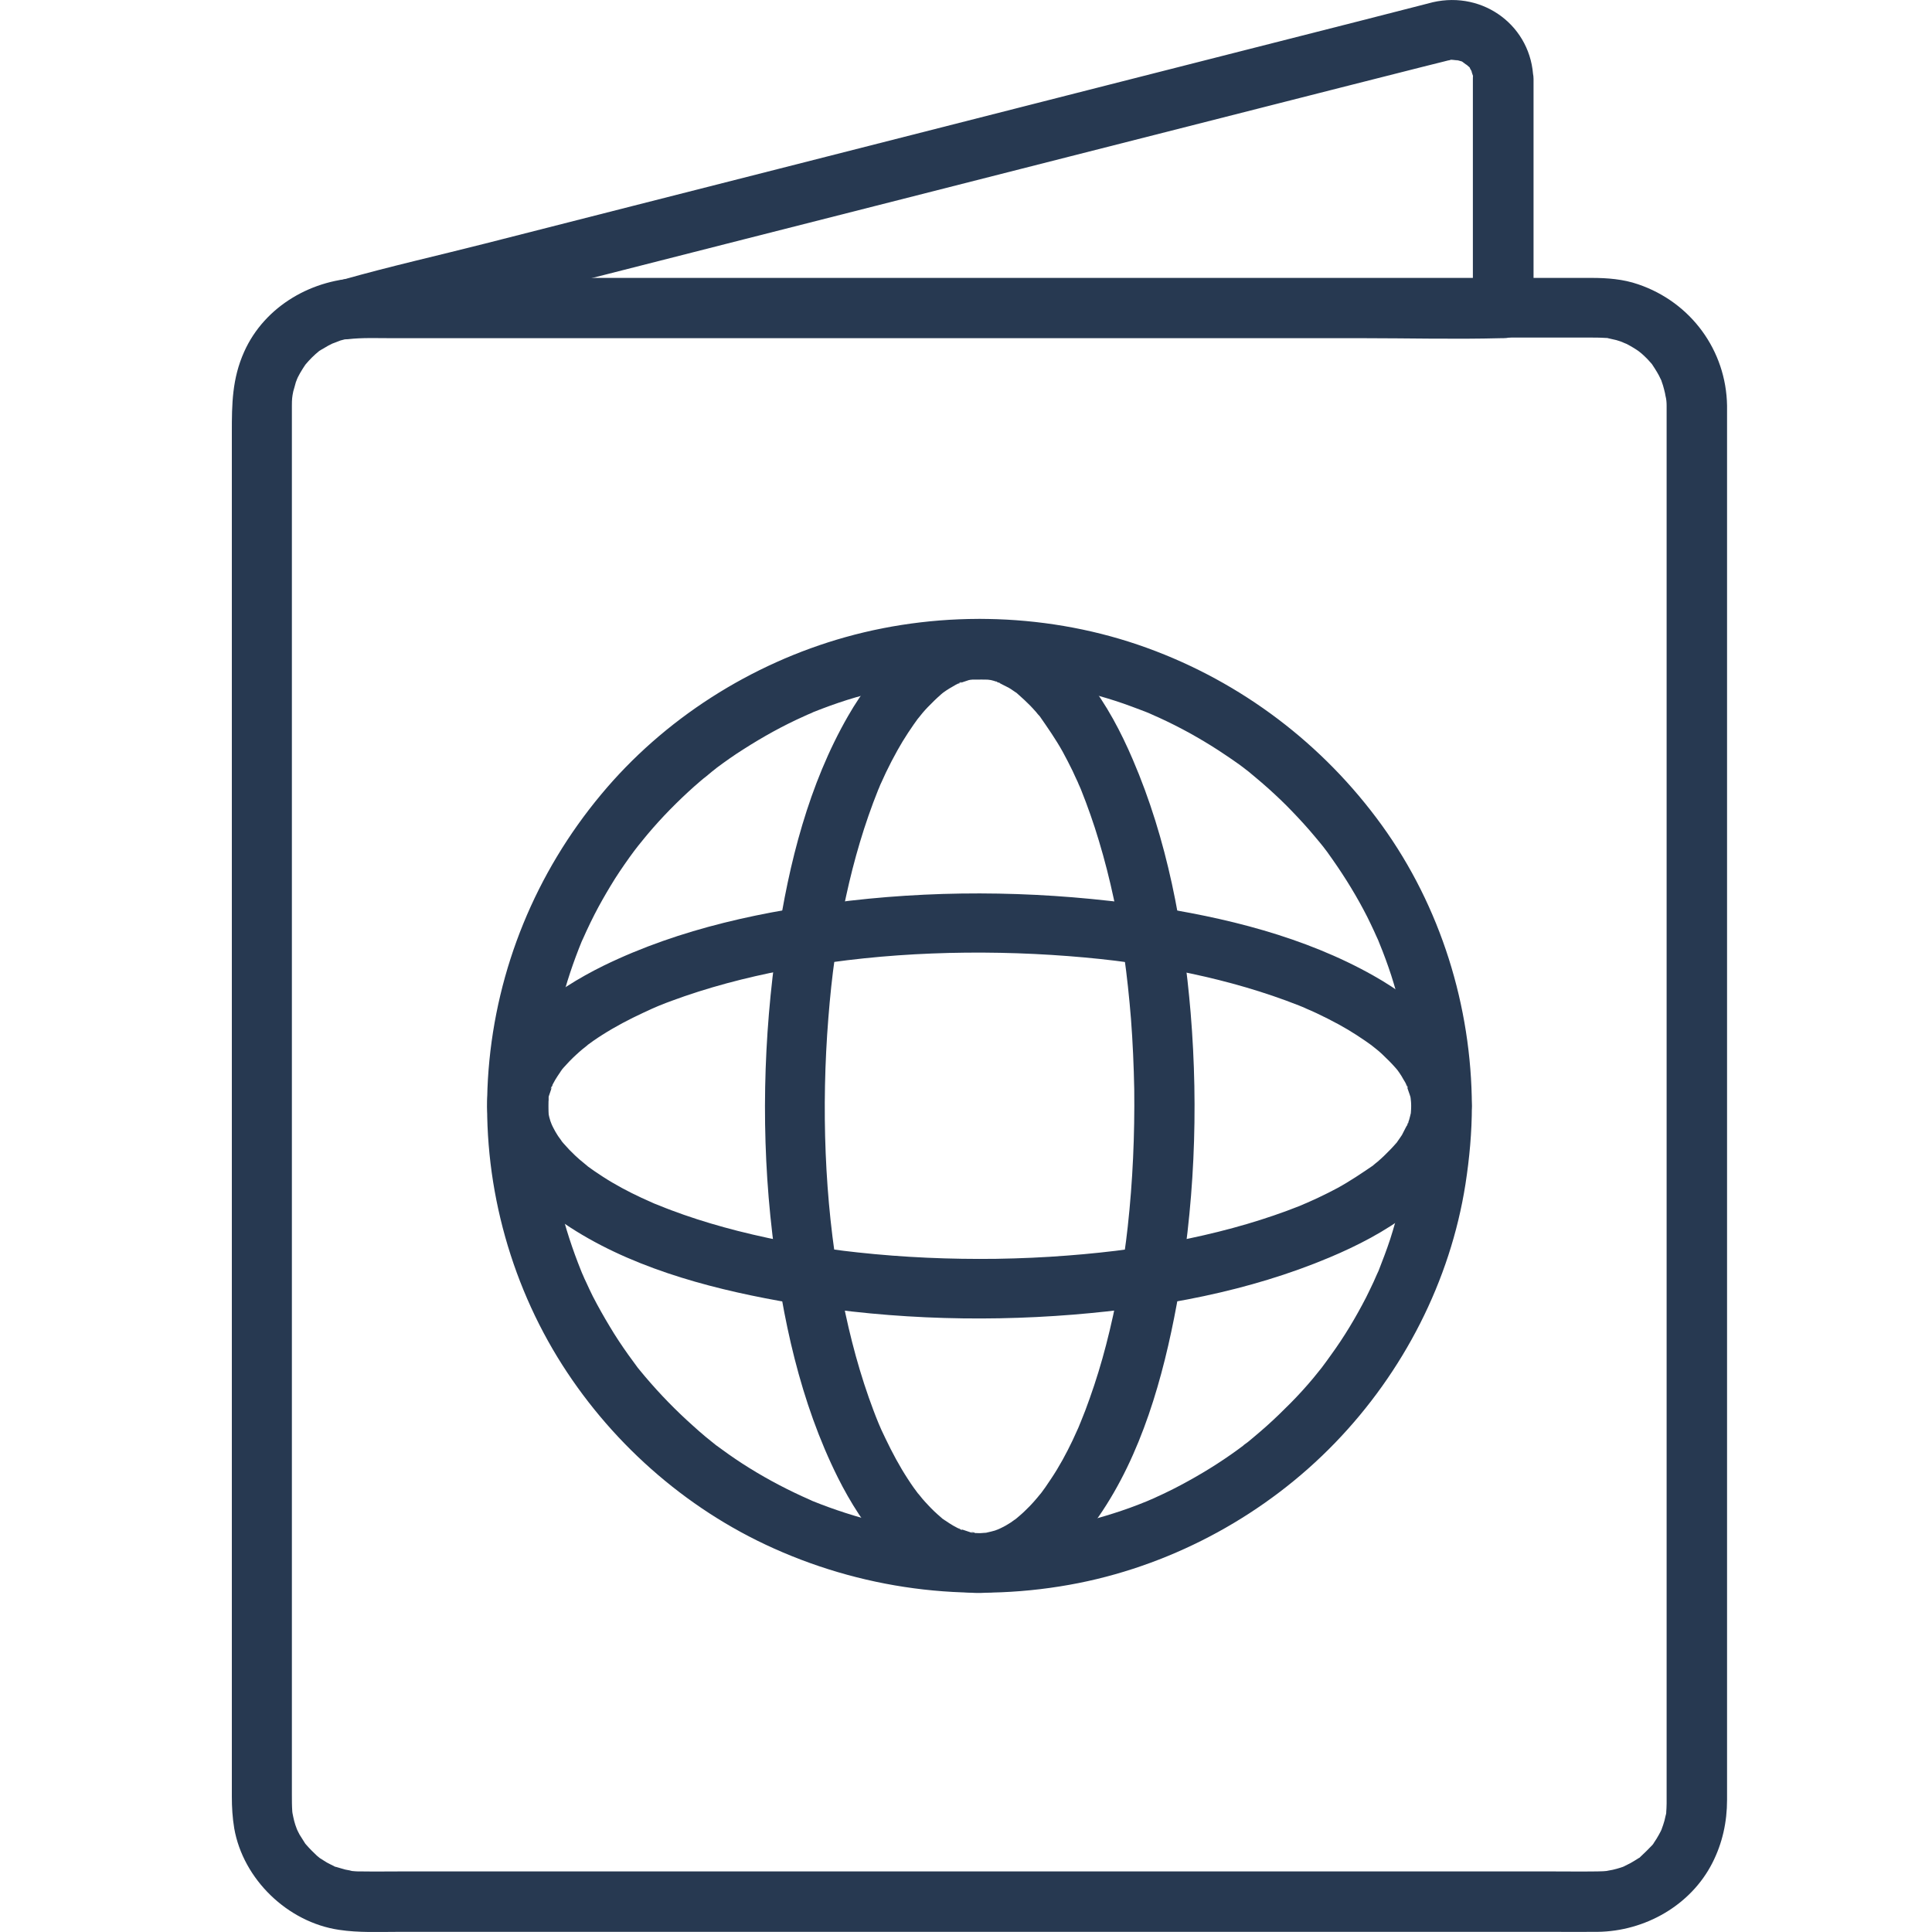 <svg width="25" height="25" viewBox="0 0 25 25" fill="none" xmlns="http://www.w3.org/2000/svg">
<path d="M18.264 14.312C18.264 14.47 18.259 14.624 18.246 14.782C18.241 14.854 18.233 14.924 18.225 14.996C18.222 15.019 18.212 15.102 18.22 15.035C18.214 15.076 18.207 15.117 18.201 15.156C18.152 15.455 18.081 15.749 17.988 16.038C17.943 16.175 17.891 16.309 17.839 16.443C17.836 16.448 17.815 16.5 17.831 16.461C17.849 16.418 17.821 16.485 17.815 16.495C17.802 16.526 17.787 16.557 17.774 16.588C17.742 16.655 17.711 16.722 17.677 16.789C17.544 17.047 17.396 17.295 17.226 17.529C17.184 17.589 17.14 17.648 17.096 17.707C17.135 17.656 17.088 17.718 17.072 17.736C17.046 17.767 17.023 17.798 16.997 17.829C16.903 17.942 16.804 18.051 16.699 18.157C16.6 18.257 16.499 18.355 16.392 18.451C16.337 18.5 16.28 18.549 16.225 18.595C16.199 18.616 16.173 18.639 16.147 18.66C16.128 18.672 16.047 18.734 16.105 18.693C15.873 18.869 15.628 19.026 15.375 19.165C15.244 19.238 15.111 19.305 14.976 19.366C14.945 19.382 14.913 19.395 14.882 19.408C14.866 19.416 14.851 19.421 14.835 19.428C14.84 19.426 14.89 19.405 14.848 19.423C14.773 19.454 14.697 19.483 14.621 19.511C14.34 19.612 14.053 19.692 13.761 19.751C13.69 19.764 13.62 19.777 13.55 19.79C13.508 19.797 13.466 19.802 13.427 19.808C13.38 19.815 13.435 19.808 13.443 19.805C13.419 19.808 13.396 19.81 13.372 19.813C13.221 19.831 13.072 19.841 12.921 19.846C12.606 19.859 12.29 19.846 11.975 19.81C11.956 19.808 11.938 19.805 11.92 19.802C11.925 19.802 11.982 19.81 11.935 19.805C11.899 19.8 11.865 19.795 11.829 19.79C11.753 19.777 11.677 19.764 11.602 19.748C11.453 19.717 11.302 19.684 11.156 19.643C11.01 19.601 10.866 19.555 10.723 19.503C10.658 19.48 10.593 19.454 10.527 19.428C10.457 19.4 10.561 19.444 10.493 19.413C10.457 19.398 10.421 19.379 10.384 19.364C10.113 19.24 9.852 19.098 9.602 18.936C9.482 18.858 9.367 18.776 9.252 18.691C9.312 18.737 9.226 18.67 9.211 18.657C9.185 18.636 9.158 18.613 9.132 18.593C9.075 18.546 9.02 18.497 8.966 18.448C8.746 18.252 8.54 18.04 8.35 17.816C8.329 17.79 8.306 17.764 8.285 17.738C8.269 17.72 8.222 17.659 8.261 17.71C8.217 17.651 8.173 17.591 8.131 17.532C8.045 17.411 7.964 17.29 7.889 17.163C7.813 17.037 7.74 16.908 7.672 16.776C7.641 16.714 7.612 16.652 7.584 16.59C7.568 16.559 7.555 16.528 7.542 16.497C7.534 16.482 7.529 16.466 7.521 16.451C7.537 16.487 7.534 16.479 7.521 16.448C7.409 16.17 7.315 15.886 7.245 15.592C7.211 15.45 7.182 15.306 7.159 15.161C7.153 15.125 7.148 15.091 7.143 15.055C7.135 15.009 7.143 15.063 7.145 15.071C7.143 15.047 7.14 15.024 7.138 15.001C7.13 14.924 7.122 14.846 7.114 14.769C7.091 14.462 7.091 14.155 7.117 13.848C7.122 13.77 7.13 13.693 7.14 13.618C7.143 13.6 7.145 13.582 7.148 13.564C7.148 13.569 7.14 13.626 7.145 13.579C7.151 13.538 7.159 13.497 7.164 13.458C7.19 13.309 7.218 13.159 7.255 13.012C7.325 12.725 7.419 12.447 7.531 12.173C7.547 12.132 7.529 12.181 7.526 12.186C7.534 12.171 7.539 12.155 7.547 12.14C7.56 12.109 7.576 12.078 7.589 12.047C7.623 11.975 7.657 11.902 7.693 11.833C7.758 11.706 7.829 11.582 7.902 11.461C7.977 11.335 8.061 11.213 8.147 11.092C8.186 11.038 8.228 10.981 8.269 10.93C8.23 10.981 8.277 10.919 8.293 10.901C8.321 10.865 8.35 10.832 8.379 10.796C8.564 10.576 8.767 10.37 8.984 10.176C9.036 10.132 9.085 10.086 9.14 10.045C9.166 10.024 9.192 10.001 9.218 9.98C9.231 9.97 9.245 9.96 9.258 9.949C9.344 9.882 9.224 9.975 9.273 9.936C9.388 9.851 9.503 9.769 9.623 9.694C9.873 9.534 10.134 9.389 10.405 9.268C10.436 9.253 10.467 9.24 10.499 9.227C10.566 9.196 10.462 9.24 10.533 9.211C10.603 9.183 10.674 9.157 10.744 9.131C10.887 9.08 11.031 9.033 11.177 8.995C11.323 8.953 11.474 8.92 11.623 8.889C11.693 8.876 11.763 8.863 11.834 8.853C11.87 8.848 11.904 8.842 11.941 8.837C11.988 8.829 11.933 8.837 11.925 8.84C11.948 8.837 11.972 8.835 11.995 8.832C12.308 8.796 12.627 8.786 12.942 8.799C13.093 8.804 13.245 8.817 13.393 8.835C13.411 8.837 13.43 8.84 13.448 8.842C13.443 8.842 13.385 8.835 13.432 8.84C13.474 8.845 13.516 8.853 13.555 8.858C13.63 8.871 13.706 8.884 13.782 8.899C14.074 8.959 14.363 9.038 14.642 9.142C14.713 9.167 14.783 9.196 14.853 9.222C14.895 9.237 14.845 9.219 14.84 9.217C14.856 9.224 14.872 9.229 14.887 9.237C14.924 9.253 14.96 9.271 14.997 9.286C15.132 9.348 15.265 9.415 15.396 9.487C15.521 9.557 15.643 9.629 15.763 9.707C15.826 9.748 15.886 9.789 15.948 9.831C15.977 9.851 16.003 9.869 16.032 9.89C16.045 9.9 16.061 9.911 16.074 9.921C16.079 9.926 16.136 9.967 16.102 9.942C16.074 9.921 16.144 9.975 16.157 9.985C16.183 10.006 16.209 10.029 16.235 10.05C16.295 10.101 16.358 10.153 16.415 10.205C16.52 10.3 16.624 10.398 16.72 10.499C16.822 10.605 16.921 10.713 17.015 10.826C17.036 10.852 17.059 10.878 17.08 10.904C17.096 10.922 17.143 10.984 17.104 10.932C17.153 10.994 17.2 11.059 17.244 11.123C17.411 11.361 17.562 11.608 17.693 11.866C17.724 11.928 17.753 11.99 17.782 12.052C17.797 12.088 17.815 12.124 17.831 12.16C17.834 12.165 17.855 12.217 17.839 12.178C17.823 12.14 17.849 12.204 17.852 12.212C17.907 12.346 17.956 12.48 18.001 12.617C18.094 12.906 18.165 13.2 18.212 13.499C18.217 13.536 18.222 13.569 18.227 13.605C18.217 13.538 18.227 13.618 18.233 13.644C18.241 13.714 18.248 13.786 18.253 13.858C18.259 14 18.264 14.157 18.264 14.312C18.264 14.513 18.444 14.71 18.655 14.699C18.866 14.689 19.046 14.529 19.046 14.312C19.041 13.02 18.642 11.732 17.881 10.679C17.122 9.629 16.066 8.827 14.84 8.383C13.602 7.934 12.209 7.89 10.942 8.244C9.716 8.587 8.59 9.304 7.779 10.28C6.934 11.293 6.426 12.532 6.322 13.843C6.22 15.133 6.538 16.454 7.213 17.561C7.87 18.636 8.856 19.519 10.014 20.037C11.25 20.592 12.629 20.749 13.961 20.484C15.216 20.233 16.392 19.586 17.276 18.67C18.16 17.756 18.767 16.575 18.963 15.323C19.015 14.988 19.046 14.65 19.046 14.31C19.046 14.108 18.866 13.912 18.655 13.923C18.444 13.935 18.267 14.095 18.264 14.312Z" fill="#273951"/>
<path d="M18.261 14.31C18.261 14.341 18.258 14.374 18.256 14.405C18.253 14.465 18.258 14.361 18.264 14.359C18.256 14.367 18.258 14.395 18.256 14.405C18.248 14.434 18.243 14.462 18.235 14.488C18.23 14.503 18.225 14.519 18.219 14.534C18.191 14.622 18.212 14.521 18.227 14.524C18.224 14.524 18.149 14.671 18.141 14.687C18.123 14.717 18.099 14.746 18.081 14.774C18.063 14.803 18.073 14.813 18.102 14.748C18.094 14.764 18.071 14.787 18.06 14.8C18.011 14.857 17.959 14.908 17.906 14.96C17.88 14.986 17.852 15.009 17.823 15.035C17.807 15.048 17.789 15.061 17.773 15.076C17.706 15.133 17.799 15.061 17.771 15.079C17.62 15.182 17.468 15.285 17.307 15.373C17.226 15.417 17.142 15.458 17.056 15.499C17.007 15.523 16.957 15.543 16.908 15.566C16.887 15.574 16.866 15.584 16.848 15.592C16.926 15.559 16.835 15.597 16.817 15.605C16.595 15.693 16.368 15.77 16.141 15.837C15.643 15.984 15.129 16.087 14.616 16.162C14.399 16.193 14.079 16.227 13.81 16.247C13.505 16.271 13.2 16.284 12.895 16.289C12.295 16.297 11.693 16.271 11.096 16.206C10.613 16.155 10.063 16.059 9.547 15.928C9.312 15.868 9.077 15.799 8.848 15.719C8.744 15.682 8.639 15.644 8.538 15.602C8.517 15.595 8.496 15.584 8.475 15.577C8.548 15.608 8.48 15.579 8.462 15.572C8.407 15.548 8.352 15.523 8.3 15.499C8.128 15.419 7.959 15.329 7.8 15.226C7.724 15.177 7.648 15.125 7.575 15.071C7.643 15.12 7.586 15.076 7.555 15.05C7.515 15.019 7.479 14.986 7.442 14.952C7.39 14.903 7.343 14.854 7.296 14.8C7.283 14.787 7.273 14.772 7.26 14.756C7.226 14.717 7.315 14.839 7.273 14.774C7.255 14.743 7.231 14.717 7.213 14.687C7.195 14.658 7.176 14.627 7.161 14.596C7.15 14.578 7.111 14.485 7.137 14.552C7.166 14.622 7.13 14.524 7.122 14.506C7.111 14.472 7.103 14.439 7.096 14.403C7.07 14.297 7.096 14.457 7.093 14.403C7.093 14.372 7.088 14.341 7.088 14.307C7.088 14.279 7.09 14.251 7.09 14.222C7.093 14.163 7.114 14.225 7.085 14.258C7.09 14.251 7.093 14.212 7.096 14.201C7.101 14.181 7.153 14.044 7.148 14.036C7.161 14.052 7.101 14.129 7.14 14.057C7.145 14.044 7.153 14.034 7.158 14.021C7.176 13.987 7.195 13.954 7.216 13.923C7.234 13.897 7.252 13.871 7.27 13.843C7.304 13.789 7.25 13.866 7.25 13.869C7.257 13.851 7.281 13.832 7.291 13.817C7.343 13.758 7.398 13.701 7.455 13.649C7.482 13.623 7.51 13.6 7.539 13.575C7.56 13.559 7.659 13.482 7.57 13.546C7.643 13.492 7.716 13.44 7.794 13.391C7.964 13.283 8.141 13.19 8.324 13.105C8.363 13.087 8.402 13.069 8.441 13.051C8.452 13.046 8.553 13.004 8.47 13.038C8.491 13.03 8.512 13.02 8.532 13.012C8.639 12.968 8.749 12.93 8.858 12.891C9.338 12.726 9.834 12.607 10.334 12.519C11.44 12.323 12.658 12.282 13.826 12.372C14.386 12.416 14.856 12.478 15.416 12.599C15.891 12.7 16.36 12.834 16.811 13.012C16.809 13.012 16.913 13.053 16.858 13.03C16.803 13.007 16.905 13.051 16.902 13.051C16.947 13.071 16.991 13.089 17.035 13.11C17.135 13.157 17.231 13.206 17.325 13.257C17.481 13.342 17.63 13.44 17.773 13.544C17.682 13.476 17.794 13.562 17.815 13.58C17.841 13.6 17.865 13.623 17.888 13.644C17.948 13.701 18.006 13.758 18.06 13.82C18.063 13.825 18.097 13.861 18.097 13.864C18.094 13.866 18.039 13.781 18.076 13.838C18.097 13.866 18.118 13.895 18.136 13.925C18.151 13.951 18.167 13.98 18.183 14.005C18.191 14.021 18.198 14.036 18.206 14.049C18.243 14.116 18.185 14.044 18.198 14.029C18.193 14.034 18.248 14.178 18.251 14.194C18.253 14.209 18.256 14.225 18.258 14.24C18.274 14.287 18.251 14.132 18.253 14.204C18.258 14.248 18.261 14.279 18.261 14.31C18.264 14.511 18.438 14.707 18.652 14.697C18.863 14.687 19.046 14.527 19.043 14.31C19.035 13.541 18.402 12.979 17.773 12.625C16.882 12.122 15.847 11.867 14.837 11.719C13.568 11.536 12.274 11.508 10.999 11.655C9.907 11.781 8.804 12.011 7.81 12.496C7.187 12.803 6.462 13.306 6.329 14.036C6.186 14.808 6.697 15.419 7.302 15.832C8.113 16.382 9.124 16.66 10.081 16.833C11.333 17.06 12.621 17.114 13.891 17.011C15.023 16.918 16.157 16.712 17.205 16.271C17.912 15.974 18.678 15.52 18.96 14.769C19.015 14.625 19.041 14.465 19.041 14.31C19.043 14.109 18.858 13.912 18.65 13.923C18.438 13.933 18.264 14.093 18.261 14.31Z" fill="#273951"/>
<path d="M12.677 8.783C12.708 8.783 12.742 8.786 12.773 8.788C12.833 8.791 12.729 8.786 12.726 8.78C12.734 8.788 12.763 8.786 12.773 8.788C12.802 8.796 12.831 8.801 12.857 8.809C12.872 8.814 12.888 8.819 12.904 8.824C12.992 8.853 12.89 8.832 12.893 8.816C12.893 8.819 13.042 8.894 13.057 8.902C13.089 8.92 13.117 8.943 13.146 8.961C13.175 8.979 13.185 8.969 13.12 8.94C13.136 8.948 13.159 8.971 13.172 8.982C13.229 9.031 13.282 9.082 13.334 9.134C13.36 9.16 13.383 9.188 13.409 9.216C13.422 9.232 13.435 9.25 13.451 9.265C13.508 9.333 13.435 9.24 13.454 9.268C13.558 9.418 13.662 9.567 13.751 9.727C13.795 9.807 13.837 9.89 13.879 9.975C13.902 10.024 13.923 10.073 13.947 10.122C13.954 10.143 13.965 10.163 13.973 10.181C13.939 10.104 13.978 10.194 13.986 10.212C14.074 10.432 14.153 10.656 14.22 10.881C14.369 11.373 14.473 11.882 14.549 12.39C14.58 12.604 14.614 12.921 14.635 13.187C14.658 13.489 14.671 13.791 14.677 14.093C14.684 14.686 14.658 15.282 14.593 15.873C14.541 16.35 14.445 16.895 14.312 17.406C14.252 17.638 14.181 17.87 14.1 18.097C14.064 18.2 14.025 18.303 13.983 18.404C13.975 18.425 13.965 18.445 13.957 18.466C13.988 18.394 13.96 18.461 13.952 18.479C13.928 18.533 13.902 18.587 13.879 18.639C13.798 18.809 13.707 18.977 13.602 19.134C13.553 19.209 13.501 19.284 13.446 19.356C13.495 19.289 13.451 19.346 13.425 19.377C13.394 19.415 13.36 19.452 13.326 19.488C13.277 19.539 13.227 19.586 13.172 19.632C13.159 19.645 13.143 19.655 13.128 19.668C13.089 19.702 13.211 19.614 13.146 19.655C13.115 19.673 13.089 19.697 13.057 19.715C13.029 19.733 12.998 19.751 12.966 19.766C12.948 19.777 12.854 19.815 12.922 19.79C12.992 19.761 12.893 19.797 12.875 19.805C12.841 19.815 12.807 19.823 12.771 19.831C12.664 19.857 12.825 19.831 12.771 19.833C12.739 19.833 12.708 19.839 12.674 19.839C12.645 19.839 12.617 19.836 12.588 19.836C12.528 19.833 12.591 19.813 12.625 19.841C12.617 19.836 12.578 19.833 12.567 19.831C12.546 19.826 12.408 19.774 12.4 19.779C12.416 19.766 12.494 19.826 12.421 19.787C12.408 19.782 12.398 19.774 12.385 19.769C12.351 19.751 12.317 19.733 12.286 19.712C12.259 19.694 12.233 19.676 12.205 19.658C12.15 19.624 12.228 19.679 12.231 19.679C12.213 19.671 12.194 19.648 12.179 19.637C12.119 19.586 12.061 19.532 12.009 19.475C11.983 19.449 11.96 19.421 11.934 19.392C11.918 19.372 11.84 19.273 11.905 19.361C11.85 19.289 11.798 19.217 11.748 19.139C11.639 18.972 11.545 18.796 11.459 18.616C11.441 18.577 11.422 18.538 11.404 18.5C11.399 18.489 11.357 18.389 11.391 18.471C11.383 18.451 11.373 18.43 11.365 18.409C11.321 18.303 11.282 18.195 11.243 18.087C11.076 17.612 10.956 17.122 10.867 16.626C10.669 15.532 10.627 14.328 10.719 13.172C10.763 12.617 10.825 12.152 10.948 11.598C11.05 11.128 11.185 10.664 11.365 10.217C11.365 10.22 11.407 10.117 11.383 10.171C11.36 10.225 11.404 10.125 11.404 10.127C11.425 10.083 11.443 10.04 11.464 9.996C11.511 9.898 11.561 9.802 11.613 9.709C11.699 9.554 11.798 9.407 11.902 9.265C11.835 9.356 11.921 9.245 11.939 9.224C11.96 9.198 11.983 9.175 12.004 9.152C12.061 9.093 12.119 9.036 12.181 8.982C12.187 8.979 12.223 8.945 12.226 8.945C12.228 8.948 12.142 9.002 12.2 8.966C12.228 8.946 12.257 8.925 12.288 8.907C12.314 8.891 12.343 8.876 12.369 8.86C12.385 8.853 12.4 8.845 12.413 8.837C12.481 8.801 12.408 8.858 12.393 8.845C12.398 8.85 12.544 8.796 12.559 8.793C12.575 8.791 12.591 8.788 12.606 8.786C12.653 8.77 12.497 8.793 12.57 8.791C12.611 8.788 12.645 8.783 12.677 8.783C12.88 8.78 13.078 8.608 13.068 8.396C13.057 8.187 12.896 8.006 12.677 8.009C11.9 8.017 11.331 8.644 10.974 9.265C10.466 10.148 10.207 11.172 10.059 12.171C9.874 13.427 9.845 14.707 9.994 15.969C10.121 17.049 10.353 18.141 10.844 19.124C11.154 19.741 11.662 20.458 12.4 20.589C13.18 20.731 13.798 20.226 14.215 19.627C14.771 18.825 15.052 17.823 15.227 16.877C15.456 15.638 15.511 14.364 15.407 13.107C15.313 11.987 15.104 10.865 14.658 9.828C14.359 9.129 13.9 8.37 13.141 8.091C12.995 8.037 12.833 8.012 12.677 8.012C12.473 8.009 12.275 8.192 12.286 8.399C12.296 8.608 12.458 8.78 12.677 8.783Z" fill="#273951"/>
<path d="M21.566 5.25C21.566 5.405 21.566 5.562 21.566 5.717C21.566 6.145 21.566 6.574 21.566 7.002C21.566 7.634 21.566 8.266 21.566 8.898C21.566 9.672 21.566 10.444 21.566 11.218C21.566 12.072 21.566 12.926 21.566 13.78C21.566 14.642 21.566 15.506 21.566 16.367C21.566 17.178 21.566 17.99 21.566 18.801C21.566 19.5 21.566 20.199 21.566 20.898C21.566 21.414 21.566 21.93 21.566 22.444C21.566 22.715 21.566 22.988 21.566 23.259C21.566 23.282 21.566 23.303 21.566 23.326C21.566 23.329 21.566 23.334 21.566 23.336C21.566 23.378 21.563 23.419 21.56 23.463C21.555 23.509 21.56 23.452 21.563 23.447C21.56 23.465 21.558 23.481 21.552 23.499C21.545 23.538 21.534 23.576 21.521 23.615C21.513 23.638 21.485 23.713 21.511 23.651C21.498 23.682 21.482 23.713 21.466 23.741C21.448 23.775 21.427 23.808 21.404 23.842C21.396 23.858 21.386 23.87 21.375 23.883C21.396 23.852 21.396 23.86 21.373 23.883C21.326 23.932 21.279 23.979 21.229 24.025C21.177 24.072 21.261 24.01 21.201 24.046C21.167 24.067 21.133 24.09 21.099 24.108C21.07 24.123 21.039 24.139 21.008 24.154C20.966 24.172 21.015 24.149 21.021 24.149C21.005 24.154 20.989 24.162 20.971 24.167C20.937 24.177 20.903 24.188 20.869 24.195C20.846 24.201 20.742 24.216 20.817 24.208C20.768 24.213 20.718 24.216 20.669 24.216C20.46 24.219 20.251 24.216 20.043 24.216C19.542 24.216 19.039 24.216 18.538 24.216C17.829 24.216 17.117 24.216 16.408 24.216C15.568 24.216 14.731 24.216 13.892 24.216C13.018 24.216 12.145 24.216 11.271 24.216C10.442 24.216 9.613 24.216 8.783 24.216C8.082 24.216 7.378 24.216 6.677 24.216C6.192 24.216 5.709 24.216 5.224 24.216C5.039 24.216 4.854 24.219 4.669 24.216C4.658 24.216 4.643 24.216 4.632 24.216C4.609 24.216 4.585 24.213 4.559 24.211C4.554 24.211 4.494 24.203 4.541 24.208C4.58 24.213 4.486 24.195 4.471 24.193C4.432 24.183 4.392 24.17 4.353 24.159C4.283 24.141 4.382 24.18 4.319 24.146C4.288 24.131 4.257 24.116 4.228 24.1C4.199 24.082 4.171 24.064 4.142 24.046C4.137 24.043 4.093 24.01 4.126 24.035C4.16 24.061 4.106 24.017 4.1 24.012C4.051 23.966 4.004 23.919 3.96 23.868C3.931 23.834 3.965 23.876 3.967 23.881C3.957 23.868 3.947 23.852 3.939 23.839C3.918 23.806 3.897 23.772 3.876 23.739C3.86 23.708 3.845 23.68 3.832 23.648C3.858 23.71 3.829 23.636 3.821 23.612C3.811 23.579 3.801 23.545 3.795 23.512C3.79 23.488 3.785 23.465 3.782 23.442C3.79 23.481 3.785 23.476 3.782 23.439C3.777 23.367 3.777 23.298 3.777 23.225C3.777 22.934 3.777 22.645 3.777 22.353C3.777 21.824 3.777 21.293 3.777 20.764C3.777 20.055 3.777 19.348 3.777 18.638C3.777 17.823 3.777 17.005 3.777 16.189C3.777 15.325 3.777 14.461 3.777 13.599C3.777 12.748 3.777 11.896 3.777 11.047C3.777 10.281 3.777 9.515 3.777 8.751C3.777 8.129 3.777 7.51 3.777 6.888C3.777 6.476 3.777 6.06 3.777 5.647C3.777 5.542 3.777 5.433 3.777 5.327C3.777 5.302 3.777 5.276 3.777 5.253C3.777 5.165 3.78 5.136 3.795 5.064C3.806 5.023 3.819 4.984 3.829 4.943C3.829 4.946 3.853 4.881 3.84 4.912C3.827 4.943 3.855 4.881 3.853 4.884C3.871 4.848 3.892 4.811 3.913 4.778C3.923 4.76 3.936 4.744 3.947 4.726C3.983 4.67 3.91 4.768 3.954 4.716C4.006 4.654 4.064 4.595 4.129 4.543C4.166 4.515 4.139 4.538 4.132 4.543C4.147 4.53 4.166 4.52 4.184 4.51C4.226 4.484 4.267 4.461 4.312 4.44C4.267 4.461 4.39 4.411 4.405 4.406C4.452 4.393 4.499 4.381 4.546 4.373C4.57 4.37 4.63 4.368 4.684 4.368C4.687 4.368 4.692 4.368 4.695 4.368C4.768 4.368 4.838 4.368 4.911 4.368C5.295 4.368 5.681 4.368 6.064 4.368C6.692 4.368 7.323 4.368 7.952 4.368C8.742 4.368 9.532 4.368 10.322 4.368C11.193 4.368 12.064 4.368 12.937 4.368C13.795 4.368 14.656 4.368 15.514 4.368C16.28 4.368 17.044 4.368 17.811 4.368C18.4 4.368 18.987 4.368 19.576 4.368C19.902 4.368 20.23 4.368 20.556 4.368C20.629 4.368 20.705 4.368 20.778 4.373C20.854 4.378 20.742 4.362 20.815 4.378C20.849 4.386 20.882 4.393 20.916 4.401C20.95 4.411 20.982 4.422 21.015 4.435C20.953 4.414 21.026 4.44 21.047 4.45C21.107 4.481 21.167 4.517 21.221 4.556C21.169 4.517 21.229 4.564 21.247 4.579C21.273 4.602 21.297 4.626 21.32 4.649C21.334 4.662 21.399 4.739 21.378 4.713C21.357 4.685 21.407 4.757 21.414 4.77C21.433 4.798 21.448 4.827 21.466 4.858C21.474 4.873 21.511 4.953 21.498 4.92C21.485 4.886 21.513 4.971 21.519 4.987C21.529 5.02 21.537 5.054 21.545 5.087C21.547 5.106 21.552 5.121 21.555 5.139C21.555 5.134 21.55 5.077 21.552 5.124C21.563 5.167 21.566 5.209 21.566 5.25C21.568 5.451 21.743 5.647 21.957 5.637C22.165 5.627 22.35 5.467 22.348 5.25C22.337 4.535 21.881 3.911 21.198 3.679C21.005 3.612 20.799 3.596 20.593 3.596C20.285 3.596 19.978 3.596 19.67 3.596C19.086 3.596 18.502 3.596 17.918 3.596C17.146 3.596 16.374 3.596 15.605 3.596C14.739 3.596 13.873 3.596 13.008 3.596C12.126 3.596 11.248 3.596 10.366 3.596C9.563 3.596 8.76 3.596 7.957 3.596C7.323 3.596 6.687 3.596 6.053 3.596C5.67 3.596 5.287 3.596 4.901 3.596C4.833 3.596 4.763 3.596 4.695 3.596C4.051 3.601 3.425 3.957 3.159 4.553C3.003 4.902 3 5.229 3 5.593C3 5.993 3 6.393 3 6.795C3 7.415 3 8.034 3 8.656C3 9.425 3 10.191 3 10.96C3 11.816 3 12.675 3 13.532C3 14.409 3 15.287 3 16.161C3 16.987 3 17.812 3 18.638C3 19.353 3 20.07 3 20.785C3 21.319 3 21.855 3 22.389C3 22.676 3 22.962 3 23.249C3 23.385 3.008 23.52 3.031 23.659C3.146 24.317 3.722 24.874 4.387 24.972C4.643 25.011 4.903 24.998 5.162 24.998C5.634 24.998 6.108 24.998 6.58 24.998C7.282 24.998 7.98 24.998 8.682 24.998C9.519 24.998 10.356 24.998 11.195 24.998C12.077 24.998 12.961 24.998 13.842 24.998C14.69 24.998 15.537 24.998 16.387 24.998C17.107 24.998 17.829 24.998 18.549 24.998C19.052 24.998 19.558 24.998 20.061 24.998C20.264 24.998 20.468 25 20.674 24.998C21.287 24.99 21.878 24.655 22.157 24.108C22.288 23.852 22.348 23.576 22.348 23.29C22.348 23.037 22.348 22.782 22.348 22.529C22.348 22.018 22.348 21.51 22.348 20.999C22.348 20.3 22.348 19.603 22.348 18.904C22.348 18.088 22.348 17.271 22.348 16.455C22.348 15.581 22.348 14.706 22.348 13.831C22.348 12.967 22.348 12.105 22.348 11.241C22.348 10.459 22.348 9.68 22.348 8.898C22.348 8.258 22.348 7.619 22.348 6.979C22.348 6.55 22.348 6.125 22.348 5.696C22.348 5.547 22.348 5.4 22.348 5.25C22.348 5.049 22.168 4.853 21.957 4.863C21.745 4.873 21.566 5.033 21.566 5.25Z" fill="#273951"/>
<path d="M19.059 1.02C19.059 1.886 19.059 2.753 19.059 3.62C19.059 3.741 19.059 3.865 19.059 3.987C19.19 3.858 19.32 3.729 19.45 3.6C18.955 3.6 18.459 3.6 17.964 3.6C16.778 3.6 15.589 3.6 14.402 3.6C12.979 3.6 11.557 3.6 10.134 3.6C8.903 3.6 7.675 3.6 6.444 3.6C5.863 3.6 5.284 3.594 4.702 3.6C4.634 3.6 4.569 3.605 4.502 3.612C4.535 3.865 4.572 4.118 4.606 4.374C5.101 4.252 5.594 4.123 6.089 3.997C7.271 3.698 8.449 3.396 9.63 3.096C11.036 2.738 12.444 2.382 13.85 2.023C15.02 1.726 16.191 1.427 17.362 1.13C17.709 1.043 18.053 0.955 18.4 0.867C18.491 0.844 18.585 0.821 18.676 0.798C18.697 0.792 18.718 0.787 18.739 0.782C18.744 0.782 18.746 0.78 18.752 0.78C18.752 0.78 18.752 0.78 18.754 0.78C18.853 0.751 18.692 0.772 18.793 0.774C18.814 0.774 18.905 0.792 18.827 0.772C18.861 0.78 18.892 0.787 18.926 0.798C18.905 0.79 18.869 0.764 18.924 0.8C18.934 0.808 19.018 0.872 18.955 0.816C18.971 0.831 18.986 0.847 19.005 0.862C19.07 0.921 18.986 0.811 19.025 0.891C19.036 0.911 19.049 0.929 19.057 0.95C19.02 0.872 19.059 0.976 19.062 0.986C19.088 1.081 19.057 0.911 19.059 1.02C19.064 1.221 19.234 1.417 19.45 1.407C19.656 1.396 19.847 1.236 19.841 1.02C19.823 0.346 19.203 -0.123 18.54 0.029C18.501 0.039 18.459 0.049 18.42 0.06C18.149 0.129 17.875 0.199 17.604 0.269C16.512 0.547 15.422 0.823 14.329 1.102C12.911 1.463 11.492 1.825 10.071 2.186C8.807 2.508 7.544 2.828 6.28 3.151C5.664 3.308 5.044 3.447 4.434 3.62C4.423 3.623 4.41 3.625 4.4 3.628C4.209 3.674 4.095 3.868 4.121 4.054C4.144 4.227 4.311 4.412 4.504 4.389C4.687 4.368 4.872 4.376 5.054 4.376C5.406 4.376 5.756 4.376 6.108 4.376C7.284 4.376 8.46 4.376 9.636 4.376C11.057 4.376 12.48 4.376 13.902 4.376C15.143 4.376 16.381 4.376 17.622 4.376C18.222 4.376 18.827 4.392 19.427 4.376C19.435 4.376 19.443 4.376 19.453 4.376C19.664 4.376 19.844 4.198 19.844 3.989C19.844 3.122 19.844 2.255 19.844 1.388C19.844 1.267 19.844 1.143 19.844 1.022C19.844 0.821 19.664 0.625 19.453 0.635C19.239 0.64 19.059 0.803 19.059 1.02Z" fill="#273951"/>
</svg>
